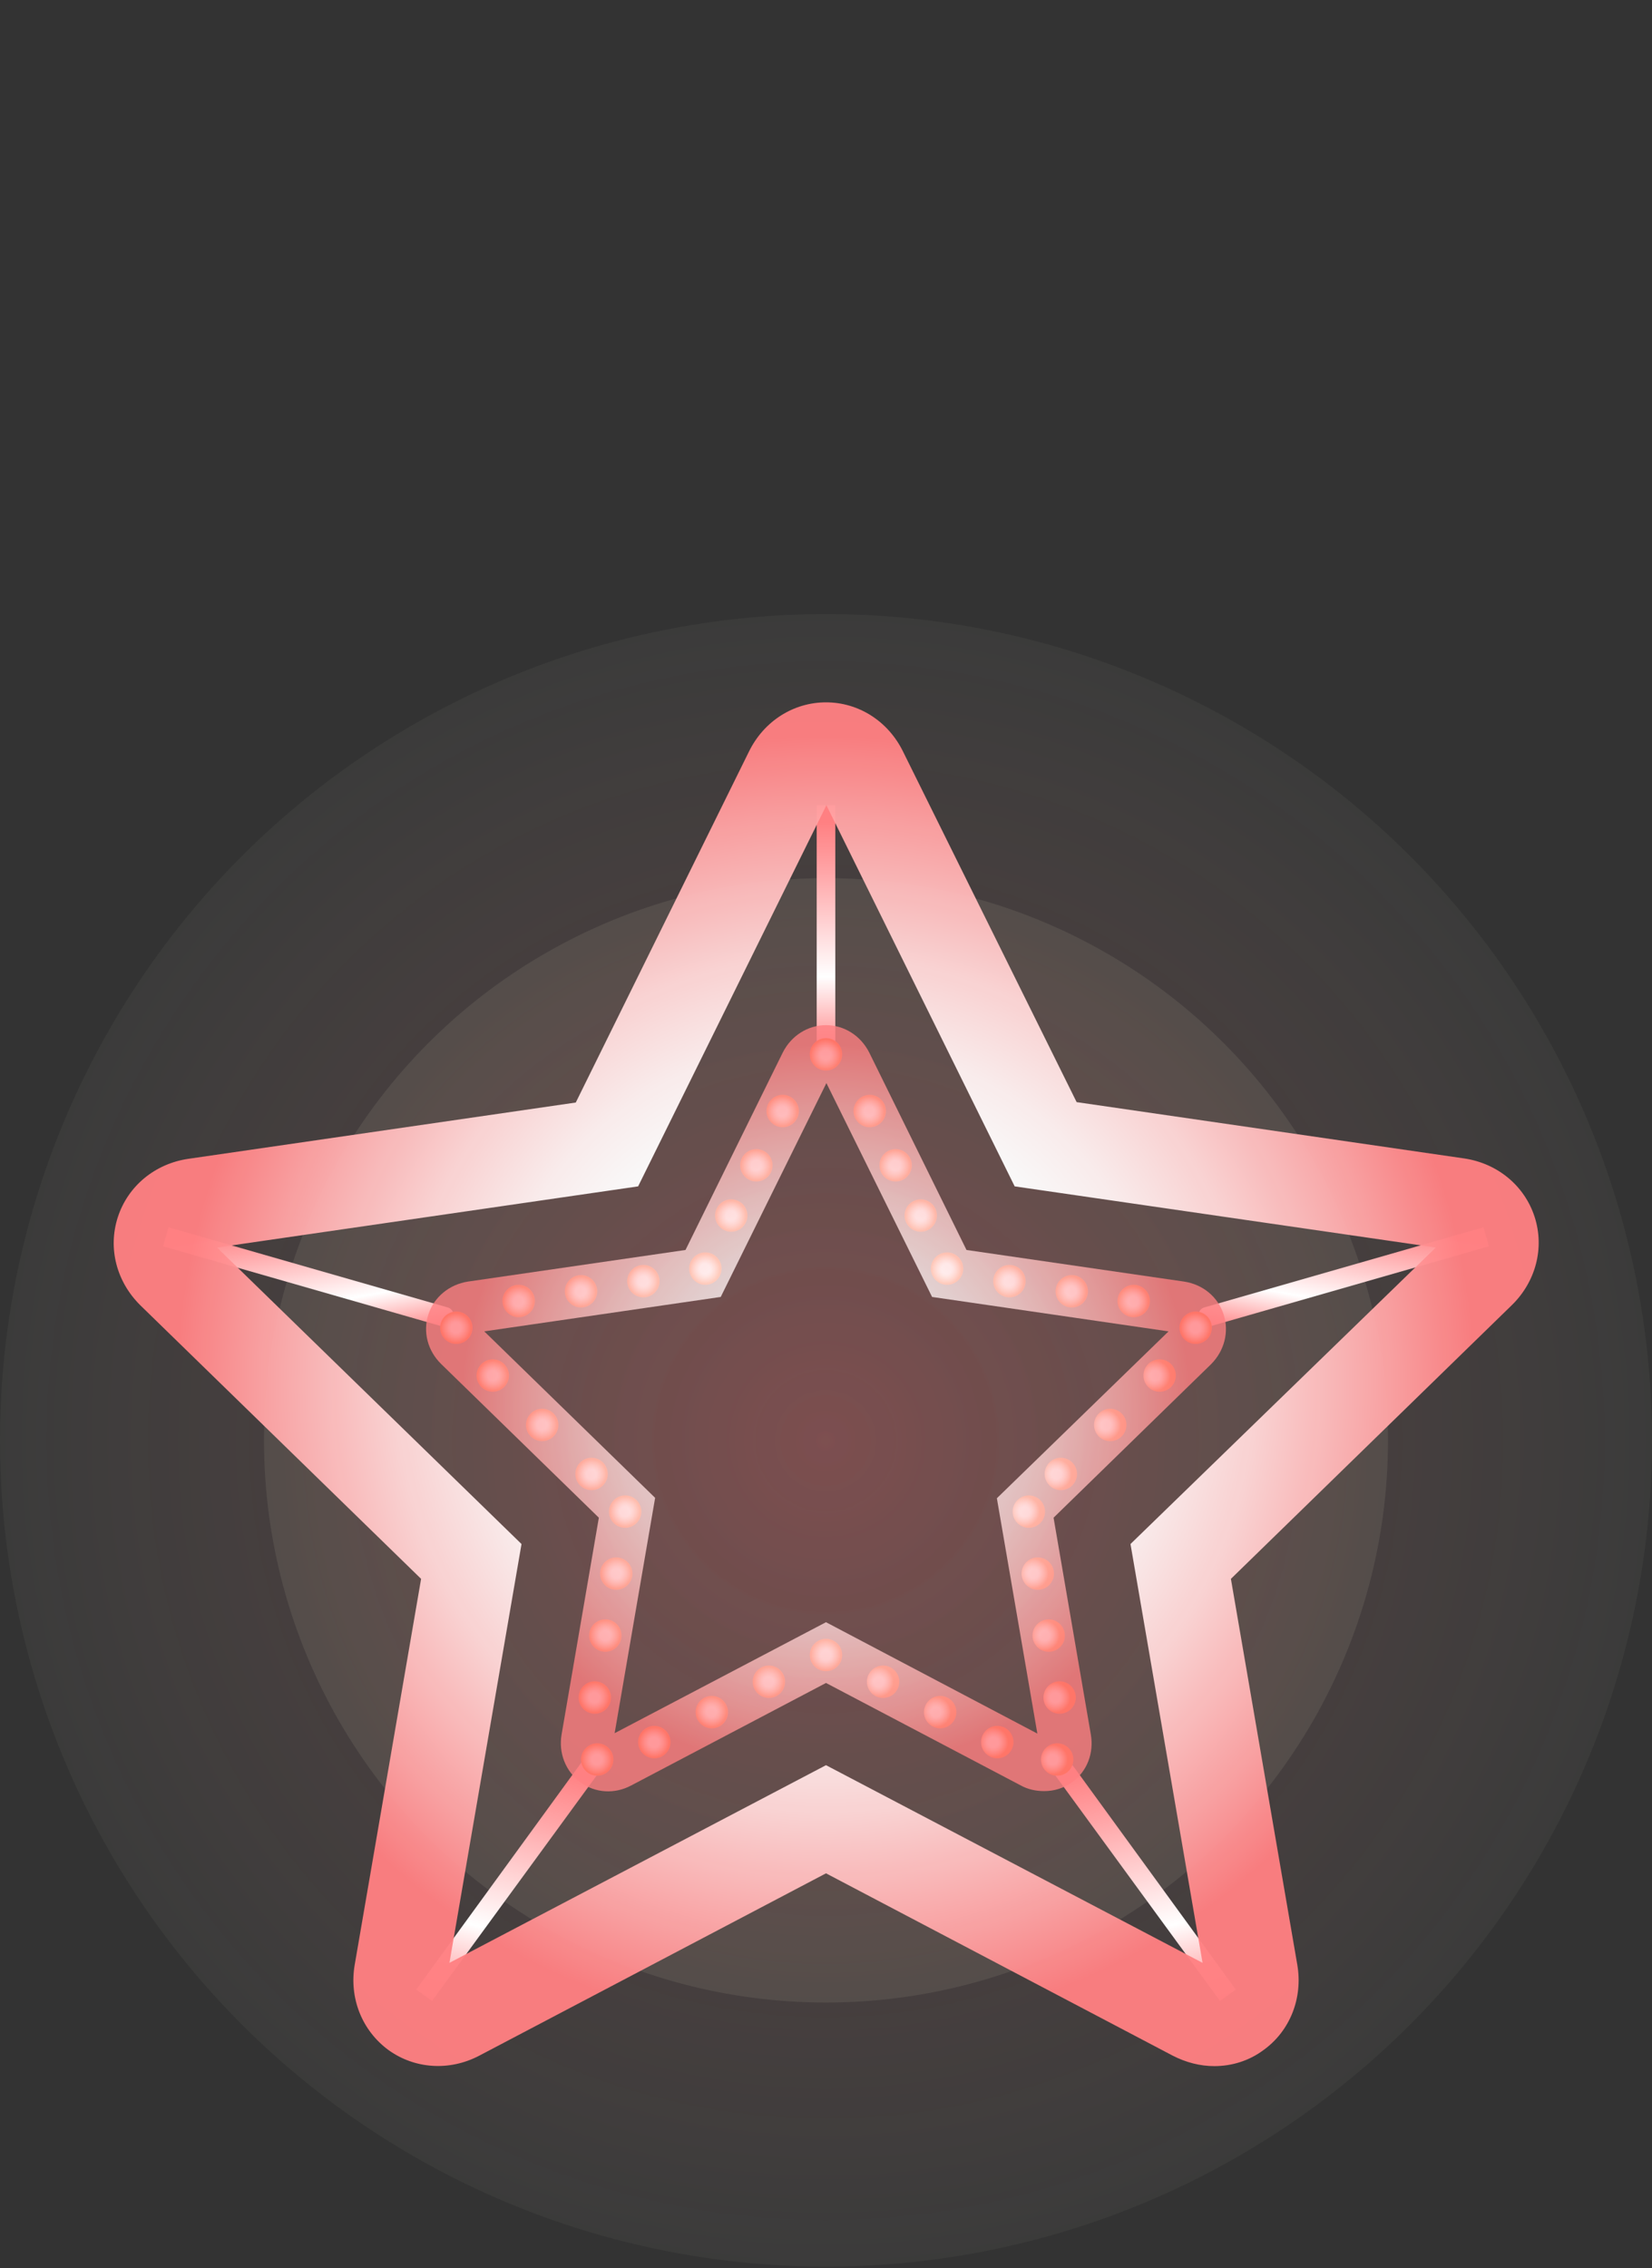 <?xml version="1.0" encoding="utf-8"?>
<!-- Generator: Adobe Illustrator 23.0.1, SVG Export Plug-In . SVG Version: 6.00 Build 0)  -->
<svg version="1.1" id="レイヤー_1" xmlns="http://www.w3.org/2000/svg" xmlns:xlink="http://www.w3.org/1999/xlink" x="0px"
	 y="0px" viewBox="0 0 408 560" style="enable-background:new 0 0 408 560;" xml:space="preserve">
<rect x="0" y="0" width="408" height="560" fill="#333333" stroke="none"/>
<style type="text/css">
	.st0{fill:none;}
	.st1{fill:url(#SVGID_1_);}
	.st2{fill:url(#SVGID_2_);}
	.st3{fill:url(#SVGID_3_);}
	.st4{fill:url(#SVGID_4_);}
	.st5{fill:url(#SVGID_5_);}
	.st6{fill:url(#SVGID_6_);}
	.st7{fill:url(#SVGID_7_);}
	.st8{opacity:0.96;}
	.st9{fill:url(#SVGID_8_);}
	.st10{fill:url(#SVGID_9_);}
	.st11{fill:url(#SVGID_10_);}
	.st12{fill:url(#SVGID_11_);}
	.st13{fill:url(#SVGID_12_);}
	.st14{fill:url(#SVGID_13_);}
	.st15{fill:url(#SVGID_14_);}
	.st16{fill:url(#SVGID_15_);}
	.st17{fill:url(#SVGID_16_);}
	.st18{fill:url(#SVGID_17_);}
	.st19{fill:url(#SVGID_18_);}
	.st20{fill:url(#SVGID_19_);}
	.st21{fill:url(#SVGID_20_);}
	.st22{fill:url(#SVGID_21_);}
	.st23{fill:url(#SVGID_22_);}
	.st24{fill:url(#SVGID_23_);}
	.st25{fill:url(#SVGID_24_);}
	.st26{fill:url(#SVGID_25_);}
	.st27{fill:url(#SVGID_26_);}
	.st28{fill:url(#SVGID_27_);}
	.st29{fill:url(#SVGID_28_);}
	.st30{fill:url(#SVGID_29_);}
	.st31{fill:url(#SVGID_30_);}
	.st32{fill:url(#SVGID_31_);}
	.st33{fill:url(#SVGID_32_);}
	.st34{fill:url(#SVGID_33_);}
	.st35{fill:url(#SVGID_34_);}
	.st36{fill:url(#SVGID_35_);}
	.st37{fill:url(#SVGID_36_);}
	.st38{fill:url(#SVGID_37_);}
	.st39{fill:url(#SVGID_38_);}
	.st40{fill:url(#SVGID_39_);}
	.st41{fill:url(#SVGID_40_);}
	.st42{fill:url(#SVGID_41_);}
	.st43{fill:url(#SVGID_42_);}
	.st44{fill:url(#SVGID_43_);}
	.st45{fill:url(#SVGID_44_);}
	.st46{fill:url(#SVGID_45_);}
	.st47{fill:url(#SVGID_46_);}
	.st48{fill:url(#SVGID_47_);}
	.st49{fill:url(#SVGID_48_);}
	.st50{opacity:0.8;}
	.st51{fill:url(#SVGID_49_);}
</style>
<g>
	<rect class="st0" width="408" height="560"/>
</g>
<g>
	<g>
		
			<radialGradient id="SVGID_1_" cx="199.8" cy="204.405" r="203.491" gradientTransform="matrix(1.002 0 0 -1.002 3.7 560.516)" gradientUnits="userSpaceOnUse">
			<stop  offset="0" style="stop-color:#FF8082;stop-opacity:0.2"/>
			<stop  offset="0.218" style="stop-color:#FF8385;stop-opacity:0.165"/>
			<stop  offset="0.399" style="stop-color:#FF8E8E;stop-opacity:0.136"/>
			<stop  offset="0.568" style="stop-color:#FF9F9D;stop-opacity:0.109"/>
			<stop  offset="0.728" style="stop-color:#FFB7B3;stop-opacity:8.347284e-02"/>
			<stop  offset="0.882" style="stop-color:#FFD7CF;stop-opacity:5.888541e-02"/>
			<stop  offset="1" style="stop-color:#FFF4E9;stop-opacity:4.000000e-02"/>
		</radialGradient>
		<circle class="st1" cx="204" cy="355.6" r="204"/>
		
			<radialGradient id="SVGID_2_" cx="199.8" cy="204.405" r="138.454" gradientTransform="matrix(1.002 0 0 -1.002 3.7 560.516)" gradientUnits="userSpaceOnUse">
			<stop  offset="0" style="stop-color:#FF8082;stop-opacity:0.2"/>
			<stop  offset="0.156" style="stop-color:#FF8686;stop-opacity:0.181"/>
			<stop  offset="0.357" style="stop-color:#FF9690;stop-opacity:0.157"/>
			<stop  offset="0.583" style="stop-color:#FFB0A2;stop-opacity:0.13"/>
			<stop  offset="0.825" style="stop-color:#FFD5BA;stop-opacity:0.101"/>
			<stop  offset="1" style="stop-color:#FFF4CF;stop-opacity:8.000000e-02"/>
		</radialGradient>
		<circle class="st2" cx="204" cy="355.6" r="138.8"/>
	</g>
	<g>
		
			<linearGradient id="SVGID_3_" gradientUnits="userSpaceOnUse" x1="6540.997" y1="-56.556" x2="6540.997" y2="112.35" gradientTransform="matrix(0.544 0 0 -0.365 -3356.264 239.774)">
			<stop  offset="0" style="stop-color:#FF8082"/>
			<stop  offset="0.313" style="stop-color:#FFFFFF"/>
			<stop  offset="0.728" style="stop-color:#FFA6A8"/>
			<stop  offset="0.93" style="stop-color:#FF8082"/>
		</linearGradient>
		<path class="st3" d="M201.7,258.7c0,0.9,0.9,1.7,2.3,1.7c1.4,0,2.3-0.8,2.3-1.7v-59.9h-4.6V258.7z"/>
	</g>
	<g>
		<g>
			
				<linearGradient id="SVGID_4_" gradientUnits="userSpaceOnUse" x1="5182.31" y1="-7111.107" x2="5305.692" y2="-7064.717" gradientTransform="matrix(7.923251e-02 -0.275 -0.211 -6.058061e-02 -1832.756 1327.853)">
				<stop  offset="0" style="stop-color:#FF8082"/>
				<stop  offset="0.313" style="stop-color:#FFFFFF"/>
				<stop  offset="0.728" style="stop-color:#FFA6A8"/>
				<stop  offset="0.93" style="stop-color:#FF8082"/>
			</linearGradient>
			<path class="st4" d="M109.3,327.5c1.1,0.3,2.2-0.4,2.6-1.8s-0.2-2.6-1.3-2.9l-69-19.8l-1.3,4.7L109.3,327.5z"/>
		</g>
		<g>
			
				<linearGradient id="SVGID_5_" gradientUnits="userSpaceOnUse" x1="2419.077" y1="5430.011" x2="2542.458" y2="5476.4" gradientTransform="matrix(-7.923251e-02 -0.275 0.211 -6.058061e-02 -620.595 1327.853)">
				<stop  offset="0" style="stop-color:#FF8082"/>
				<stop  offset="0.313" style="stop-color:#FFFFFF"/>
				<stop  offset="0.728" style="stop-color:#FFA6A8"/>
				<stop  offset="0.93" style="stop-color:#FF8082"/>
			</linearGradient>
			<path class="st5" d="M298.7,327.5c-1.1,0.3-2.2-0.4-2.6-1.8s0.2-2.6,1.3-2.9l69-19.8l1.3,4.7L298.7,327.5z"/>
		</g>
	</g>
	<g>
		<g>
			
				<linearGradient id="SVGID_6_" gradientUnits="userSpaceOnUse" x1="7458.003" y1="2452.191" x2="7603.399" y2="2190.579" gradientTransform="matrix(0.232 -0.168 0.129 0.177 -1762.697 1317.611)">
				<stop  offset="0" style="stop-color:#FF8082"/>
				<stop  offset="0.313" style="stop-color:#FFFFFF"/>
				<stop  offset="0.728" style="stop-color:#FFA6A8"/>
				<stop  offset="0.93" style="stop-color:#FF8082"/>
			</linearGradient>
			<path class="st6" d="M259,436.1c-0.7-0.9-0.4-2.2,0.8-3.1s2.5-0.7,3.2,0.2l42.2,58l-3.9,2.8L259,436.1z"/>
		</g>
		<g>
			
				<linearGradient id="SVGID_7_" gradientUnits="userSpaceOnUse" x1="-1347.328" y1="-5899.062" x2="-1201.931" y2="-6160.675" gradientTransform="matrix(-0.232 -0.168 -0.129 0.177 -946.02 1317.611)">
				<stop  offset="0" style="stop-color:#FF8082"/>
				<stop  offset="0.313" style="stop-color:#FFFFFF"/>
				<stop  offset="0.728" style="stop-color:#FFA6A8"/>
				<stop  offset="0.93" style="stop-color:#FF8082"/>
			</linearGradient>
			<path class="st7" d="M149,436.1c0.7-0.9,0.4-2.2-0.8-3.1s-2.5-0.7-3.2,0.2l-42.2,58l3.9,2.8L149,436.1z"/>
		</g>
	</g>
	<g class="st8">
		
			<radialGradient id="SVGID_8_" cx="204.726" cy="217.373" r="172.23" gradientTransform="matrix(1 0 0 -0.999 -0.758 558.949)" gradientUnits="userSpaceOnUse">
			<stop  offset="0" style="stop-color:#FFFFFF"/>
			<stop  offset="0.4" style="stop-color:#FFFFFF"/>
			<stop  offset="0.479" style="stop-color:#FFF4F4"/>
			<stop  offset="0.617" style="stop-color:#FFD7D7"/>
			<stop  offset="0.798" style="stop-color:#FFA7A8"/>
			<stop  offset="0.93" style="stop-color:#FF8082"/>
		</radialGradient>
		<path class="st9" d="M379,300.4c-2.5-7.7-9.2-13.2-17.4-14.4l-95.7-13.9L223,185.5c-3.7-7.5-11-12.1-19-12.1l0,0
			c-8,0-15.3,4.6-19,12.1l-42.8,86.7l-95.7,13.9c-8.2,1.2-14.9,6.7-17.4,14.4c-2.5,7.7-0.3,16,5.6,21.8l69.3,67.5l-16.4,95.3
			c-1.4,8.2,1.8,16.2,8.3,21c6.5,4.7,15.1,5.3,22.5,1.4l85.6-45l85.6,45c3.3,1.7,6.8,2.6,10.3,2.6c4.3,0,8.6-1.3,12.2-4
			c6.5-4.7,9.7-12.8,8.3-21L304,389.8l69.3-67.5C379.3,316.5,381.5,308.1,379,300.4z M279.2,381.2L297,484.6l-93-48.8l-93,48.8
			l17.8-103.4L53.6,308l104-15.1l46.5-94.1l46.5,94.1l104,15.1L279.2,381.2z"/>
	</g>
	<g>
		
			<radialGradient id="SVGID_9_" cx="204.695" cy="298.889" r="3.999" gradientTransform="matrix(1 0 0 -0.999 -0.758 558.949)" gradientUnits="userSpaceOnUse">
			<stop  offset="0" style="stop-color:#FFFFFF"/>
			<stop  offset="0.29" style="stop-color:#FFFFFF"/>
			<stop  offset="0.345" style="stop-color:#FFF7F4"/>
			<stop  offset="0.443" style="stop-color:#FFE2D6"/>
			<stop  offset="0.571" style="stop-color:#FFC0A6"/>
			<stop  offset="0.724" style="stop-color:#FF9164"/>
			<stop  offset="0.898" style="stop-color:#FF5610"/>
			<stop  offset="0.93" style="stop-color:#FF4A00"/>
		</radialGradient>
		<ellipse class="st10" cx="204" cy="260.3" rx="4" ry="4"/>
		
			<radialGradient id="SVGID_10_" cx="159.562" cy="242.889" r="4" gradientTransform="matrix(1 0 0 -0.999 -0.758 558.949)" gradientUnits="userSpaceOnUse">
			<stop  offset="0" style="stop-color:#FFFFFF"/>
			<stop  offset="0.29" style="stop-color:#FFFFFF"/>
			<stop  offset="0.345" style="stop-color:#FFF7F4"/>
			<stop  offset="0.443" style="stop-color:#FFE2D6"/>
			<stop  offset="0.571" style="stop-color:#FFC0A6"/>
			<stop  offset="0.724" style="stop-color:#FF9164"/>
			<stop  offset="0.898" style="stop-color:#FF5610"/>
			<stop  offset="0.93" style="stop-color:#FF4A00"/>
		</radialGradient>
		<ellipse class="st11" cx="158.9" cy="316.3" rx="4" ry="4"/>
		
			<radialGradient id="SVGID_11_" cx="144.164" cy="240.35" r="4" gradientTransform="matrix(1 0 0 -0.999 -0.758 558.949)" gradientUnits="userSpaceOnUse">
			<stop  offset="0" style="stop-color:#FFFFFF"/>
			<stop  offset="0.29" style="stop-color:#FFFFFF"/>
			<stop  offset="0.345" style="stop-color:#FFF7F4"/>
			<stop  offset="0.443" style="stop-color:#FFE2D6"/>
			<stop  offset="0.571" style="stop-color:#FFC0A6"/>
			<stop  offset="0.724" style="stop-color:#FF9164"/>
			<stop  offset="0.898" style="stop-color:#FF5610"/>
			<stop  offset="0.93" style="stop-color:#FF4A00"/>
		</radialGradient>
		<ellipse class="st12" cx="143.5" cy="318.8" rx="4" ry="4"/>
		
			<radialGradient id="SVGID_12_" cx="128.766" cy="237.917" r="4" gradientTransform="matrix(1 0 0 -0.999 -0.758 558.949)" gradientUnits="userSpaceOnUse">
			<stop  offset="0" style="stop-color:#FFFFFF"/>
			<stop  offset="0.29" style="stop-color:#FFFFFF"/>
			<stop  offset="0.345" style="stop-color:#FFF7F4"/>
			<stop  offset="0.443" style="stop-color:#FFE2D6"/>
			<stop  offset="0.571" style="stop-color:#FFC0A6"/>
			<stop  offset="0.724" style="stop-color:#FF9164"/>
			<stop  offset="0.898" style="stop-color:#FF5610"/>
			<stop  offset="0.93" style="stop-color:#FF4A00"/>
		</radialGradient>
		<ellipse class="st13" cx="128.1" cy="321.2" rx="4" ry="4"/>
		
			<radialGradient id="SVGID_13_" cx="113.369" cy="231.324" r="4" gradientTransform="matrix(1 0 0 -0.999 -0.758 558.949)" gradientUnits="userSpaceOnUse">
			<stop  offset="0" style="stop-color:#FFFFFF"/>
			<stop  offset="0.29" style="stop-color:#FFFFFF"/>
			<stop  offset="0.345" style="stop-color:#FFF7F4"/>
			<stop  offset="0.443" style="stop-color:#FFE2D6"/>
			<stop  offset="0.571" style="stop-color:#FFC0A6"/>
			<stop  offset="0.724" style="stop-color:#FF9164"/>
			<stop  offset="0.898" style="stop-color:#FF5610"/>
			<stop  offset="0.93" style="stop-color:#FF4A00"/>
		</radialGradient>
		<ellipse class="st14" cx="112.7" cy="327.8" rx="4" ry="4"/>
		
			<radialGradient id="SVGID_14_" cx="122.423" cy="219.537" r="4" gradientTransform="matrix(1 0 0 -0.999 -0.758 558.949)" gradientUnits="userSpaceOnUse">
			<stop  offset="0" style="stop-color:#FFFFFF"/>
			<stop  offset="0.29" style="stop-color:#FFFFFF"/>
			<stop  offset="0.345" style="stop-color:#FFF7F4"/>
			<stop  offset="0.443" style="stop-color:#FFE2D6"/>
			<stop  offset="0.571" style="stop-color:#FFC0A6"/>
			<stop  offset="0.724" style="stop-color:#FF9164"/>
			<stop  offset="0.898" style="stop-color:#FF5610"/>
			<stop  offset="0.93" style="stop-color:#FF4A00"/>
		</radialGradient>
		<ellipse class="st15" cx="121.7" cy="339.6" rx="4" ry="4"/>
		
			<radialGradient id="SVGID_15_" cx="134.605" cy="207.353" r="4.001" gradientTransform="matrix(1 0 0 -0.999 -0.758 558.949)" gradientUnits="userSpaceOnUse">
			<stop  offset="0" style="stop-color:#FFFFFF"/>
			<stop  offset="0.29" style="stop-color:#FFFFFF"/>
			<stop  offset="0.345" style="stop-color:#FFF7F4"/>
			<stop  offset="0.443" style="stop-color:#FFE2D6"/>
			<stop  offset="0.571" style="stop-color:#FFC0A6"/>
			<stop  offset="0.724" style="stop-color:#FF9164"/>
			<stop  offset="0.898" style="stop-color:#FF5610"/>
			<stop  offset="0.93" style="stop-color:#FF4A00"/>
		</radialGradient>
		<ellipse class="st16" cx="133.9" cy="351.8" rx="4" ry="4"/>
		
			<radialGradient id="SVGID_16_" cx="146.789" cy="195.17" r="4" gradientTransform="matrix(1 0 0 -0.999 -0.758 558.949)" gradientUnits="userSpaceOnUse">
			<stop  offset="0" style="stop-color:#FFFFFF"/>
			<stop  offset="0.29" style="stop-color:#FFFFFF"/>
			<stop  offset="0.345" style="stop-color:#FFF7F4"/>
			<stop  offset="0.443" style="stop-color:#FFE2D6"/>
			<stop  offset="0.571" style="stop-color:#FFC0A6"/>
			<stop  offset="0.724" style="stop-color:#FF9164"/>
			<stop  offset="0.898" style="stop-color:#FF5610"/>
			<stop  offset="0.93" style="stop-color:#FF4A00"/>
		</radialGradient>
		<ellipse class="st17" cx="146.1" cy="363.9" rx="4" ry="4"/>
		
			<radialGradient id="SVGID_17_" cx="-2848.173" cy="219.537" r="4" gradientTransform="matrix(-1 0 0 -0.999 -2562.876 558.949)" gradientUnits="userSpaceOnUse">
			<stop  offset="0" style="stop-color:#FFFFFF"/>
			<stop  offset="0.29" style="stop-color:#FFFFFF"/>
			<stop  offset="0.345" style="stop-color:#FFF7F4"/>
			<stop  offset="0.443" style="stop-color:#FFE2D6"/>
			<stop  offset="0.571" style="stop-color:#FFC0A6"/>
			<stop  offset="0.724" style="stop-color:#FF9164"/>
			<stop  offset="0.898" style="stop-color:#FF5610"/>
			<stop  offset="0.93" style="stop-color:#FF4A00"/>
		</radialGradient>
		<ellipse class="st18" cx="286.4" cy="339.6" rx="4" ry="4"/>
		
			<radialGradient id="SVGID_18_" cx="-2835.99" cy="207.353" r="4" gradientTransform="matrix(-1 0 0 -0.999 -2562.876 558.949)" gradientUnits="userSpaceOnUse">
			<stop  offset="0" style="stop-color:#FFFFFF"/>
			<stop  offset="0.29" style="stop-color:#FFFFFF"/>
			<stop  offset="0.345" style="stop-color:#FFF7F4"/>
			<stop  offset="0.443" style="stop-color:#FFE2D6"/>
			<stop  offset="0.571" style="stop-color:#FFC0A6"/>
			<stop  offset="0.724" style="stop-color:#FF9164"/>
			<stop  offset="0.898" style="stop-color:#FF5610"/>
			<stop  offset="0.93" style="stop-color:#FF4A00"/>
		</radialGradient>
		<ellipse class="st19" cx="274.2" cy="351.8" rx="4" ry="4"/>
		
			<radialGradient id="SVGID_19_" cx="-2823.807" cy="195.17" r="4" gradientTransform="matrix(-1 0 0 -0.999 -2562.876 558.949)" gradientUnits="userSpaceOnUse">
			<stop  offset="0" style="stop-color:#FFFFFF"/>
			<stop  offset="0.29" style="stop-color:#FFFFFF"/>
			<stop  offset="0.345" style="stop-color:#FFF7F4"/>
			<stop  offset="0.443" style="stop-color:#FFE2D6"/>
			<stop  offset="0.571" style="stop-color:#FFC0A6"/>
			<stop  offset="0.724" style="stop-color:#FF9164"/>
			<stop  offset="0.898" style="stop-color:#FF5610"/>
			<stop  offset="0.93" style="stop-color:#FF4A00"/>
		</radialGradient>
		<ellipse class="st20" cx="262" cy="363.9" rx="4" ry="4"/>
		
			<radialGradient id="SVGID_20_" cx="155.096" cy="185.949" r="3.998" gradientTransform="matrix(1 0 0 -0.999 -0.758 558.949)" gradientUnits="userSpaceOnUse">
			<stop  offset="0" style="stop-color:#FFFFFF"/>
			<stop  offset="0.29" style="stop-color:#FFFFFF"/>
			<stop  offset="0.345" style="stop-color:#FFF7F4"/>
			<stop  offset="0.443" style="stop-color:#FFE2D6"/>
			<stop  offset="0.571" style="stop-color:#FFC0A6"/>
			<stop  offset="0.724" style="stop-color:#FF9164"/>
			<stop  offset="0.898" style="stop-color:#FF5610"/>
			<stop  offset="0.93" style="stop-color:#FF4A00"/>
		</radialGradient>
		<ellipse class="st21" cx="154.4" cy="373.2" rx="4" ry="4"/>
		
			<radialGradient id="SVGID_21_" cx="152.94" cy="170.63" r="4" gradientTransform="matrix(1 0 0 -0.999 -0.758 558.949)" gradientUnits="userSpaceOnUse">
			<stop  offset="0" style="stop-color:#FFFFFF"/>
			<stop  offset="0.29" style="stop-color:#FFFFFF"/>
			<stop  offset="0.345" style="stop-color:#FFF7F4"/>
			<stop  offset="0.443" style="stop-color:#FFE2D6"/>
			<stop  offset="0.571" style="stop-color:#FFC0A6"/>
			<stop  offset="0.724" style="stop-color:#FF9164"/>
			<stop  offset="0.898" style="stop-color:#FF5610"/>
			<stop  offset="0.93" style="stop-color:#FF4A00"/>
		</radialGradient>
		<ellipse class="st22" cx="152.2" cy="388.5" rx="4" ry="4"/>
		
			<radialGradient id="SVGID_22_" cx="150.189" cy="155.312" r="4" gradientTransform="matrix(1 0 0 -0.999 -0.758 558.949)" gradientUnits="userSpaceOnUse">
			<stop  offset="0" style="stop-color:#FFFFFF"/>
			<stop  offset="0.29" style="stop-color:#FFFFFF"/>
			<stop  offset="0.345" style="stop-color:#FFF7F4"/>
			<stop  offset="0.443" style="stop-color:#FFE2D6"/>
			<stop  offset="0.571" style="stop-color:#FFC0A6"/>
			<stop  offset="0.724" style="stop-color:#FF9164"/>
			<stop  offset="0.898" style="stop-color:#FF5610"/>
			<stop  offset="0.93" style="stop-color:#FF4A00"/>
		</radialGradient>
		<ellipse class="st23" cx="149.5" cy="403.8" rx="4" ry="4"/>
		
			<radialGradient id="SVGID_23_" cx="147.564" cy="139.994" r="4.003" gradientTransform="matrix(1 0 0 -0.999 -0.758 558.949)" gradientUnits="userSpaceOnUse">
			<stop  offset="0" style="stop-color:#FFFFFF"/>
			<stop  offset="0.29" style="stop-color:#FFFFFF"/>
			<stop  offset="0.345" style="stop-color:#FFF7F4"/>
			<stop  offset="0.443" style="stop-color:#FFE2D6"/>
			<stop  offset="0.571" style="stop-color:#FFC0A6"/>
			<stop  offset="0.724" style="stop-color:#FF9164"/>
			<stop  offset="0.898" style="stop-color:#FF5610"/>
			<stop  offset="0.93" style="stop-color:#FF4A00"/>
		</radialGradient>
		<ellipse class="st24" cx="146.9" cy="419.1" rx="4" ry="4"/>
		
			<radialGradient id="SVGID_24_" cx="148.164" cy="124.675" r="4" gradientTransform="matrix(1 0 0 -0.999 -0.758 558.949)" gradientUnits="userSpaceOnUse">
			<stop  offset="0" style="stop-color:#FFFFFF"/>
			<stop  offset="0.29" style="stop-color:#FFFFFF"/>
			<stop  offset="0.345" style="stop-color:#FFF7F4"/>
			<stop  offset="0.443" style="stop-color:#FFE2D6"/>
			<stop  offset="0.571" style="stop-color:#FFC0A6"/>
			<stop  offset="0.724" style="stop-color:#FF9164"/>
			<stop  offset="0.898" style="stop-color:#FF5610"/>
			<stop  offset="0.93" style="stop-color:#FF4A00"/>
		</radialGradient>
		<ellipse class="st25" cx="147.5" cy="434.4" rx="4" ry="4"/>
		
			<radialGradient id="SVGID_25_" cx="162.303" cy="128.925" r="4" gradientTransform="matrix(1 0 0 -0.999 -0.758 558.949)" gradientUnits="userSpaceOnUse">
			<stop  offset="0" style="stop-color:#FFFFFF"/>
			<stop  offset="0.29" style="stop-color:#FFFFFF"/>
			<stop  offset="0.345" style="stop-color:#FFF7F4"/>
			<stop  offset="0.443" style="stop-color:#FFE2D6"/>
			<stop  offset="0.571" style="stop-color:#FFC0A6"/>
			<stop  offset="0.724" style="stop-color:#FF9164"/>
			<stop  offset="0.898" style="stop-color:#FF5610"/>
			<stop  offset="0.93" style="stop-color:#FF4A00"/>
		</radialGradient>
		<ellipse class="st26" cx="161.6" cy="430.1" rx="4" ry="4"/>
		
			<radialGradient id="SVGID_26_" cx="176.442" cy="136.416" r="4" gradientTransform="matrix(1 0 0 -0.999 -0.758 558.949)" gradientUnits="userSpaceOnUse">
			<stop  offset="0" style="stop-color:#FFFFFF"/>
			<stop  offset="0.29" style="stop-color:#FFFFFF"/>
			<stop  offset="0.345" style="stop-color:#FFF7F4"/>
			<stop  offset="0.443" style="stop-color:#FFE2D6"/>
			<stop  offset="0.571" style="stop-color:#FFC0A6"/>
			<stop  offset="0.724" style="stop-color:#FF9164"/>
			<stop  offset="0.898" style="stop-color:#FF5610"/>
			<stop  offset="0.93" style="stop-color:#FF4A00"/>
		</radialGradient>
		<ellipse class="st27" cx="175.8" cy="422.7" rx="4" ry="4"/>
		
			<radialGradient id="SVGID_27_" cx="190.582" cy="143.878" r="3.999" gradientTransform="matrix(1 0 0 -0.999 -0.758 558.949)" gradientUnits="userSpaceOnUse">
			<stop  offset="0" style="stop-color:#FFFFFF"/>
			<stop  offset="0.29" style="stop-color:#FFFFFF"/>
			<stop  offset="0.345" style="stop-color:#FFF7F4"/>
			<stop  offset="0.443" style="stop-color:#FFE2D6"/>
			<stop  offset="0.571" style="stop-color:#FFC0A6"/>
			<stop  offset="0.724" style="stop-color:#FF9164"/>
			<stop  offset="0.898" style="stop-color:#FF5610"/>
			<stop  offset="0.93" style="stop-color:#FF4A00"/>
		</radialGradient>
		<ellipse class="st28" cx="189.9" cy="415.2" rx="4" ry="4"/>
		
			<radialGradient id="SVGID_28_" cx="-2834.484" cy="128.925" r="4" gradientTransform="matrix(-1 0 0 -0.999 -2589.199 558.949)" gradientUnits="userSpaceOnUse">
			<stop  offset="0" style="stop-color:#FFFFFF"/>
			<stop  offset="0.29" style="stop-color:#FFFFFF"/>
			<stop  offset="0.345" style="stop-color:#FFF7F4"/>
			<stop  offset="0.443" style="stop-color:#FFE2D6"/>
			<stop  offset="0.571" style="stop-color:#FFC0A6"/>
			<stop  offset="0.724" style="stop-color:#FF9164"/>
			<stop  offset="0.898" style="stop-color:#FF5610"/>
			<stop  offset="0.93" style="stop-color:#FF4A00"/>
		</radialGradient>
		<ellipse class="st29" cx="246.3" cy="430.1" rx="4" ry="4"/>
		
			<radialGradient id="SVGID_29_" cx="-2820.345" cy="136.416" r="4" gradientTransform="matrix(-1 0 0 -0.999 -2589.199 558.949)" gradientUnits="userSpaceOnUse">
			<stop  offset="0" style="stop-color:#FFFFFF"/>
			<stop  offset="0.29" style="stop-color:#FFFFFF"/>
			<stop  offset="0.345" style="stop-color:#FFF7F4"/>
			<stop  offset="0.443" style="stop-color:#FFE2D6"/>
			<stop  offset="0.571" style="stop-color:#FFC0A6"/>
			<stop  offset="0.724" style="stop-color:#FF9164"/>
			<stop  offset="0.898" style="stop-color:#FF5610"/>
			<stop  offset="0.93" style="stop-color:#FF4A00"/>
		</radialGradient>
		<ellipse class="st30" cx="232.2" cy="422.7" rx="4" ry="4"/>
		
			<radialGradient id="SVGID_30_" cx="-2806.206" cy="143.878" r="4" gradientTransform="matrix(-1 0 0 -0.999 -2589.199 558.949)" gradientUnits="userSpaceOnUse">
			<stop  offset="0" style="stop-color:#FFFFFF"/>
			<stop  offset="0.29" style="stop-color:#FFFFFF"/>
			<stop  offset="0.345" style="stop-color:#FFF7F4"/>
			<stop  offset="0.443" style="stop-color:#FFE2D6"/>
			<stop  offset="0.571" style="stop-color:#FFC0A6"/>
			<stop  offset="0.724" style="stop-color:#FF9164"/>
			<stop  offset="0.898" style="stop-color:#FF5610"/>
			<stop  offset="0.93" style="stop-color:#FF4A00"/>
		</radialGradient>
		<ellipse class="st31" cx="218.1" cy="415.2" rx="4" ry="4"/>
		
			<radialGradient id="SVGID_31_" cx="204.72" cy="150.458" r="4" gradientTransform="matrix(1 0 0 -0.999 -0.758 558.949)" gradientUnits="userSpaceOnUse">
			<stop  offset="0" style="stop-color:#FFFFFF"/>
			<stop  offset="0.29" style="stop-color:#FFFFFF"/>
			<stop  offset="0.345" style="stop-color:#FFF7F4"/>
			<stop  offset="0.443" style="stop-color:#FFE2D6"/>
			<stop  offset="0.571" style="stop-color:#FFC0A6"/>
			<stop  offset="0.724" style="stop-color:#FF9164"/>
			<stop  offset="0.898" style="stop-color:#FF5610"/>
			<stop  offset="0.93" style="stop-color:#FF4A00"/>
		</radialGradient>
		<ellipse class="st32" cx="204" cy="408.6" rx="4" ry="4"/>
		
			<radialGradient id="SVGID_32_" cx="-2795.582" cy="185.949" r="4" gradientTransform="matrix(-1 0 0 -0.999 -2542.51 558.949)" gradientUnits="userSpaceOnUse">
			<stop  offset="0" style="stop-color:#FFFFFF"/>
			<stop  offset="0.29" style="stop-color:#FFFFFF"/>
			<stop  offset="0.345" style="stop-color:#FFF7F4"/>
			<stop  offset="0.443" style="stop-color:#FFE2D6"/>
			<stop  offset="0.571" style="stop-color:#FFC0A6"/>
			<stop  offset="0.724" style="stop-color:#FF9164"/>
			<stop  offset="0.898" style="stop-color:#FF5610"/>
			<stop  offset="0.93" style="stop-color:#FF4A00"/>
		</radialGradient>
		<ellipse class="st33" cx="254.1" cy="373.2" rx="4" ry="4"/>
		
			<radialGradient id="SVGID_33_" cx="-2797.735" cy="170.63" r="4.001" gradientTransform="matrix(-1 0 0 -0.999 -2542.51 558.949)" gradientUnits="userSpaceOnUse">
			<stop  offset="0" style="stop-color:#FFFFFF"/>
			<stop  offset="0.29" style="stop-color:#FFFFFF"/>
			<stop  offset="0.345" style="stop-color:#FFF7F4"/>
			<stop  offset="0.443" style="stop-color:#FFE2D6"/>
			<stop  offset="0.571" style="stop-color:#FFC0A6"/>
			<stop  offset="0.724" style="stop-color:#FF9164"/>
			<stop  offset="0.898" style="stop-color:#FF5610"/>
			<stop  offset="0.93" style="stop-color:#FF4A00"/>
		</radialGradient>
		<ellipse class="st34" cx="256.3" cy="388.5" rx="4" ry="4"/>
		
			<radialGradient id="SVGID_34_" cx="-2800.486" cy="155.312" r="4" gradientTransform="matrix(-1 0 0 -0.999 -2542.51 558.949)" gradientUnits="userSpaceOnUse">
			<stop  offset="0" style="stop-color:#FFFFFF"/>
			<stop  offset="0.29" style="stop-color:#FFFFFF"/>
			<stop  offset="0.345" style="stop-color:#FFF7F4"/>
			<stop  offset="0.443" style="stop-color:#FFE2D6"/>
			<stop  offset="0.571" style="stop-color:#FFC0A6"/>
			<stop  offset="0.724" style="stop-color:#FF9164"/>
			<stop  offset="0.898" style="stop-color:#FF5610"/>
			<stop  offset="0.93" style="stop-color:#FF4A00"/>
		</radialGradient>
		<ellipse class="st35" cx="259" cy="403.8" rx="4" ry="4"/>
		
			<radialGradient id="SVGID_35_" cx="-2803.111" cy="139.994" r="4" gradientTransform="matrix(-1 0 0 -0.999 -2542.51 558.949)" gradientUnits="userSpaceOnUse">
			<stop  offset="0" style="stop-color:#FFFFFF"/>
			<stop  offset="0.29" style="stop-color:#FFFFFF"/>
			<stop  offset="0.345" style="stop-color:#FFF7F4"/>
			<stop  offset="0.443" style="stop-color:#FFE2D6"/>
			<stop  offset="0.571" style="stop-color:#FFC0A6"/>
			<stop  offset="0.724" style="stop-color:#FF9164"/>
			<stop  offset="0.898" style="stop-color:#FF5610"/>
			<stop  offset="0.93" style="stop-color:#FF4A00"/>
		</radialGradient>
		<ellipse class="st36" cx="261.7" cy="419.1" rx="4" ry="4"/>
		
			<radialGradient id="SVGID_36_" cx="-2802.511" cy="124.675" r="3.999" gradientTransform="matrix(-1 0 0 -0.999 -2542.51 558.949)" gradientUnits="userSpaceOnUse">
			<stop  offset="0" style="stop-color:#FFFFFF"/>
			<stop  offset="0.29" style="stop-color:#FFFFFF"/>
			<stop  offset="0.345" style="stop-color:#FFF7F4"/>
			<stop  offset="0.443" style="stop-color:#FFE2D6"/>
			<stop  offset="0.571" style="stop-color:#FFC0A6"/>
			<stop  offset="0.724" style="stop-color:#FF9164"/>
			<stop  offset="0.898" style="stop-color:#FF5610"/>
			<stop  offset="0.93" style="stop-color:#FF4A00"/>
		</radialGradient>
		<ellipse class="st37" cx="261.1" cy="434.4" rx="4" ry="4"/>
		
			<radialGradient id="SVGID_37_" cx="295.994" cy="231.324" r="4" gradientTransform="matrix(1 0 0 -0.999 -0.758 558.949)" gradientUnits="userSpaceOnUse">
			<stop  offset="0" style="stop-color:#FFFFFF"/>
			<stop  offset="0.29" style="stop-color:#FFFFFF"/>
			<stop  offset="0.345" style="stop-color:#FFF7F4"/>
			<stop  offset="0.443" style="stop-color:#FFE2D6"/>
			<stop  offset="0.571" style="stop-color:#FFC0A6"/>
			<stop  offset="0.724" style="stop-color:#FF9164"/>
			<stop  offset="0.898" style="stop-color:#FF5610"/>
			<stop  offset="0.93" style="stop-color:#FF4A00"/>
		</radialGradient>
		<ellipse class="st38" cx="295.3" cy="327.8" rx="4" ry="4"/>
		
			<radialGradient id="SVGID_38_" cx="265.318" cy="240.35" r="4" gradientTransform="matrix(1 0 0 -0.999 -0.758 558.949)" gradientUnits="userSpaceOnUse">
			<stop  offset="0" style="stop-color:#FFFFFF"/>
			<stop  offset="0.29" style="stop-color:#FFFFFF"/>
			<stop  offset="0.345" style="stop-color:#FFF7F4"/>
			<stop  offset="0.443" style="stop-color:#FFE2D6"/>
			<stop  offset="0.571" style="stop-color:#FFC0A6"/>
			<stop  offset="0.724" style="stop-color:#FF9164"/>
			<stop  offset="0.898" style="stop-color:#FF5610"/>
			<stop  offset="0.93" style="stop-color:#FF4A00"/>
		</radialGradient>
		<ellipse class="st39" cx="264.7" cy="318.8" rx="4" ry="4"/>
		
			<radialGradient id="SVGID_39_" cx="280.656" cy="237.917" r="4" gradientTransform="matrix(1 0 0 -0.999 -0.758 558.949)" gradientUnits="userSpaceOnUse">
			<stop  offset="0" style="stop-color:#FFFFFF"/>
			<stop  offset="0.29" style="stop-color:#FFFFFF"/>
			<stop  offset="0.345" style="stop-color:#FFF7F4"/>
			<stop  offset="0.443" style="stop-color:#FFE2D6"/>
			<stop  offset="0.571" style="stop-color:#FFC0A6"/>
			<stop  offset="0.724" style="stop-color:#FF9164"/>
			<stop  offset="0.898" style="stop-color:#FF5610"/>
			<stop  offset="0.93" style="stop-color:#FF4A00"/>
		</radialGradient>
		<ellipse class="st40" cx="280" cy="321.2" rx="4" ry="4"/>
		
			<radialGradient id="SVGID_40_" cx="249.981" cy="242.889" r="4" gradientTransform="matrix(1 0 0 -0.999 -0.758 558.949)" gradientUnits="userSpaceOnUse">
			<stop  offset="0" style="stop-color:#FFFFFF"/>
			<stop  offset="0.29" style="stop-color:#FFFFFF"/>
			<stop  offset="0.345" style="stop-color:#FFF7F4"/>
			<stop  offset="0.443" style="stop-color:#FFE2D6"/>
			<stop  offset="0.571" style="stop-color:#FFC0A6"/>
			<stop  offset="0.724" style="stop-color:#FF9164"/>
			<stop  offset="0.898" style="stop-color:#FF5610"/>
			<stop  offset="0.93" style="stop-color:#FF4A00"/>
		</radialGradient>
		<ellipse class="st41" cx="249.3" cy="316.3" rx="4" ry="4"/>
		<g>
			
				<radialGradient id="SVGID_41_" cx="181.286" cy="259.069" r="4" gradientTransform="matrix(1 0 0 -0.999 -0.758 558.949)" gradientUnits="userSpaceOnUse">
				<stop  offset="0" style="stop-color:#FFFFFF"/>
				<stop  offset="0.29" style="stop-color:#FFFFFF"/>
				<stop  offset="0.345" style="stop-color:#FFF7F4"/>
				<stop  offset="0.443" style="stop-color:#FFE2D6"/>
				<stop  offset="0.571" style="stop-color:#FFC0A6"/>
				<stop  offset="0.724" style="stop-color:#FF9164"/>
				<stop  offset="0.898" style="stop-color:#FF5610"/>
				<stop  offset="0.93" style="stop-color:#FF4A00"/>
			</radialGradient>
			<ellipse class="st42" cx="180.6" cy="300.1" rx="4" ry="4"/>
			
				<radialGradient id="SVGID_42_" cx="228.103" cy="259.069" r="4" gradientTransform="matrix(1 0 0 -0.999 -0.758 558.949)" gradientUnits="userSpaceOnUse">
				<stop  offset="0" style="stop-color:#FFFFFF"/>
				<stop  offset="0.29" style="stop-color:#FFFFFF"/>
				<stop  offset="0.345" style="stop-color:#FFF7F4"/>
				<stop  offset="0.443" style="stop-color:#FFE2D6"/>
				<stop  offset="0.571" style="stop-color:#FFC0A6"/>
				<stop  offset="0.724" style="stop-color:#FF9164"/>
				<stop  offset="0.898" style="stop-color:#FF5610"/>
				<stop  offset="0.93" style="stop-color:#FF4A00"/>
			</radialGradient>
			<ellipse class="st43" cx="227.4" cy="300.1" rx="4" ry="4"/>
		</g>
		<g>
			
				<radialGradient id="SVGID_43_" cx="174.853" cy="245.917" r="4" gradientTransform="matrix(1 0 0 -0.999 -0.758 558.949)" gradientUnits="userSpaceOnUse">
				<stop  offset="0" style="stop-color:#FFFFFF"/>
				<stop  offset="0.29" style="stop-color:#FFFFFF"/>
				<stop  offset="0.345" style="stop-color:#FFF7F4"/>
				<stop  offset="0.443" style="stop-color:#FFE2D6"/>
				<stop  offset="0.571" style="stop-color:#FFC0A6"/>
				<stop  offset="0.724" style="stop-color:#FF9164"/>
				<stop  offset="0.898" style="stop-color:#FF5610"/>
				<stop  offset="0.93" style="stop-color:#FF4A00"/>
			</radialGradient>
			<ellipse class="st44" cx="174.2" cy="313.2" rx="4" ry="4"/>
			
				<radialGradient id="SVGID_44_" cx="234.536" cy="245.917" r="4" gradientTransform="matrix(1 0 0 -0.999 -0.758 558.949)" gradientUnits="userSpaceOnUse">
				<stop  offset="0" style="stop-color:#FFFFFF"/>
				<stop  offset="0.29" style="stop-color:#FFFFFF"/>
				<stop  offset="0.345" style="stop-color:#FFF7F4"/>
				<stop  offset="0.443" style="stop-color:#FFE2D6"/>
				<stop  offset="0.571" style="stop-color:#FFC0A6"/>
				<stop  offset="0.724" style="stop-color:#FF9164"/>
				<stop  offset="0.898" style="stop-color:#FF5610"/>
				<stop  offset="0.93" style="stop-color:#FF4A00"/>
			</radialGradient>
			<ellipse class="st45" cx="233.9" cy="313.2" rx="4" ry="4"/>
		</g>
		<g>
			
				<radialGradient id="SVGID_45_" cx="187.515" cy="271.522" r="4" gradientTransform="matrix(1 0 0 -0.999 -0.758 558.949)" gradientUnits="userSpaceOnUse">
				<stop  offset="0" style="stop-color:#FFFFFF"/>
				<stop  offset="0.29" style="stop-color:#FFFFFF"/>
				<stop  offset="0.345" style="stop-color:#FFF7F4"/>
				<stop  offset="0.443" style="stop-color:#FFE2D6"/>
				<stop  offset="0.571" style="stop-color:#FFC0A6"/>
				<stop  offset="0.724" style="stop-color:#FF9164"/>
				<stop  offset="0.898" style="stop-color:#FF5610"/>
				<stop  offset="0.93" style="stop-color:#FF4A00"/>
			</radialGradient>
			<ellipse class="st46" cx="186.8" cy="287.7" rx="4" ry="4"/>
			
				<radialGradient id="SVGID_46_" cx="221.87" cy="271.522" r="4.003" gradientTransform="matrix(1 0 0 -0.999 -0.758 558.949)" gradientUnits="userSpaceOnUse">
				<stop  offset="0" style="stop-color:#FFFFFF"/>
				<stop  offset="0.29" style="stop-color:#FFFFFF"/>
				<stop  offset="0.345" style="stop-color:#FFF7F4"/>
				<stop  offset="0.443" style="stop-color:#FFE2D6"/>
				<stop  offset="0.571" style="stop-color:#FFC0A6"/>
				<stop  offset="0.724" style="stop-color:#FF9164"/>
				<stop  offset="0.898" style="stop-color:#FF5610"/>
				<stop  offset="0.93" style="stop-color:#FF4A00"/>
			</radialGradient>
			<ellipse class="st47" cx="221.2" cy="287.7" rx="4" ry="4"/>
		</g>
		<g>
			
				<radialGradient id="SVGID_47_" cx="193.945" cy="284.887" r="4" gradientTransform="matrix(1 0 0 -0.999 -0.758 558.949)" gradientUnits="userSpaceOnUse">
				<stop  offset="0" style="stop-color:#FFFFFF"/>
				<stop  offset="0.29" style="stop-color:#FFFFFF"/>
				<stop  offset="0.345" style="stop-color:#FFF7F4"/>
				<stop  offset="0.443" style="stop-color:#FFE2D6"/>
				<stop  offset="0.571" style="stop-color:#FFC0A6"/>
				<stop  offset="0.724" style="stop-color:#FF9164"/>
				<stop  offset="0.898" style="stop-color:#FF5610"/>
				<stop  offset="0.93" style="stop-color:#FF4A00"/>
			</radialGradient>
			<ellipse class="st48" cx="193.3" cy="274.3" rx="4" ry="4"/>
			
				<radialGradient id="SVGID_48_" cx="215.445" cy="284.887" r="4" gradientTransform="matrix(1 0 0 -0.999 -0.758 558.949)" gradientUnits="userSpaceOnUse">
				<stop  offset="0" style="stop-color:#FFFFFF"/>
				<stop  offset="0.29" style="stop-color:#FFFFFF"/>
				<stop  offset="0.345" style="stop-color:#FFF7F4"/>
				<stop  offset="0.443" style="stop-color:#FFE2D6"/>
				<stop  offset="0.571" style="stop-color:#FFC0A6"/>
				<stop  offset="0.724" style="stop-color:#FF9164"/>
				<stop  offset="0.898" style="stop-color:#FF5610"/>
				<stop  offset="0.93" style="stop-color:#FF4A00"/>
			</radialGradient>
			<ellipse class="st49" cx="214.8" cy="274.3" rx="4" ry="4"/>
		</g>
	</g>
	<g class="st50">
		
			<radialGradient id="SVGID_49_" cx="204.678" cy="211.438" r="96.717" gradientTransform="matrix(1 0 0 -0.999 -0.758 558.949)" gradientUnits="userSpaceOnUse">
			<stop  offset="0" style="stop-color:#FFFFFF"/>
			<stop  offset="0.29" style="stop-color:#FFFFFF"/>
			<stop  offset="0.385" style="stop-color:#FFF4F4"/>
			<stop  offset="0.552" style="stop-color:#FFD7D7"/>
			<stop  offset="0.77" style="stop-color:#FFA7A8"/>
			<stop  offset="0.93" style="stop-color:#FF8082"/>
		</radialGradient>
		<path class="st51" d="M302.2,324.5c-1.4-4.3-5.1-7.4-9.8-8.1l-53.7-7.8l-24-48.7c-2.1-4.2-6.2-6.8-10.7-6.8l0,0
			c-4.5,0-8.6,2.6-10.7,6.8l-24,48.7l-53.7,7.8c-4.6,0.7-8.4,3.8-9.8,8.1c-1.4,4.3-0.2,9,3.2,12.3l38.9,37.9l-9.2,53.5
			c-0.8,4.6,1,9.1,4.6,11.8c3.7,2.7,8.5,3,12.6,0.8l48.1-25.3l48.1,25.3c1.8,1,3.8,1.4,5.8,1.4c2.4,0,4.8-0.7,6.9-2.2
			c3.7-2.7,5.4-7.2,4.6-11.8l-9.2-53.5l38.9-37.9C302.4,333.5,303.6,328.8,302.2,324.5z M246.2,369.9l10,58.1L204,400.5l-52.2,27.4
			l10-58.1l-42.2-41.1l58.4-8.5l26.1-52.8l26.1,52.8l58.4,8.5L246.2,369.9z"/>
	</g>
</g>
</svg>
